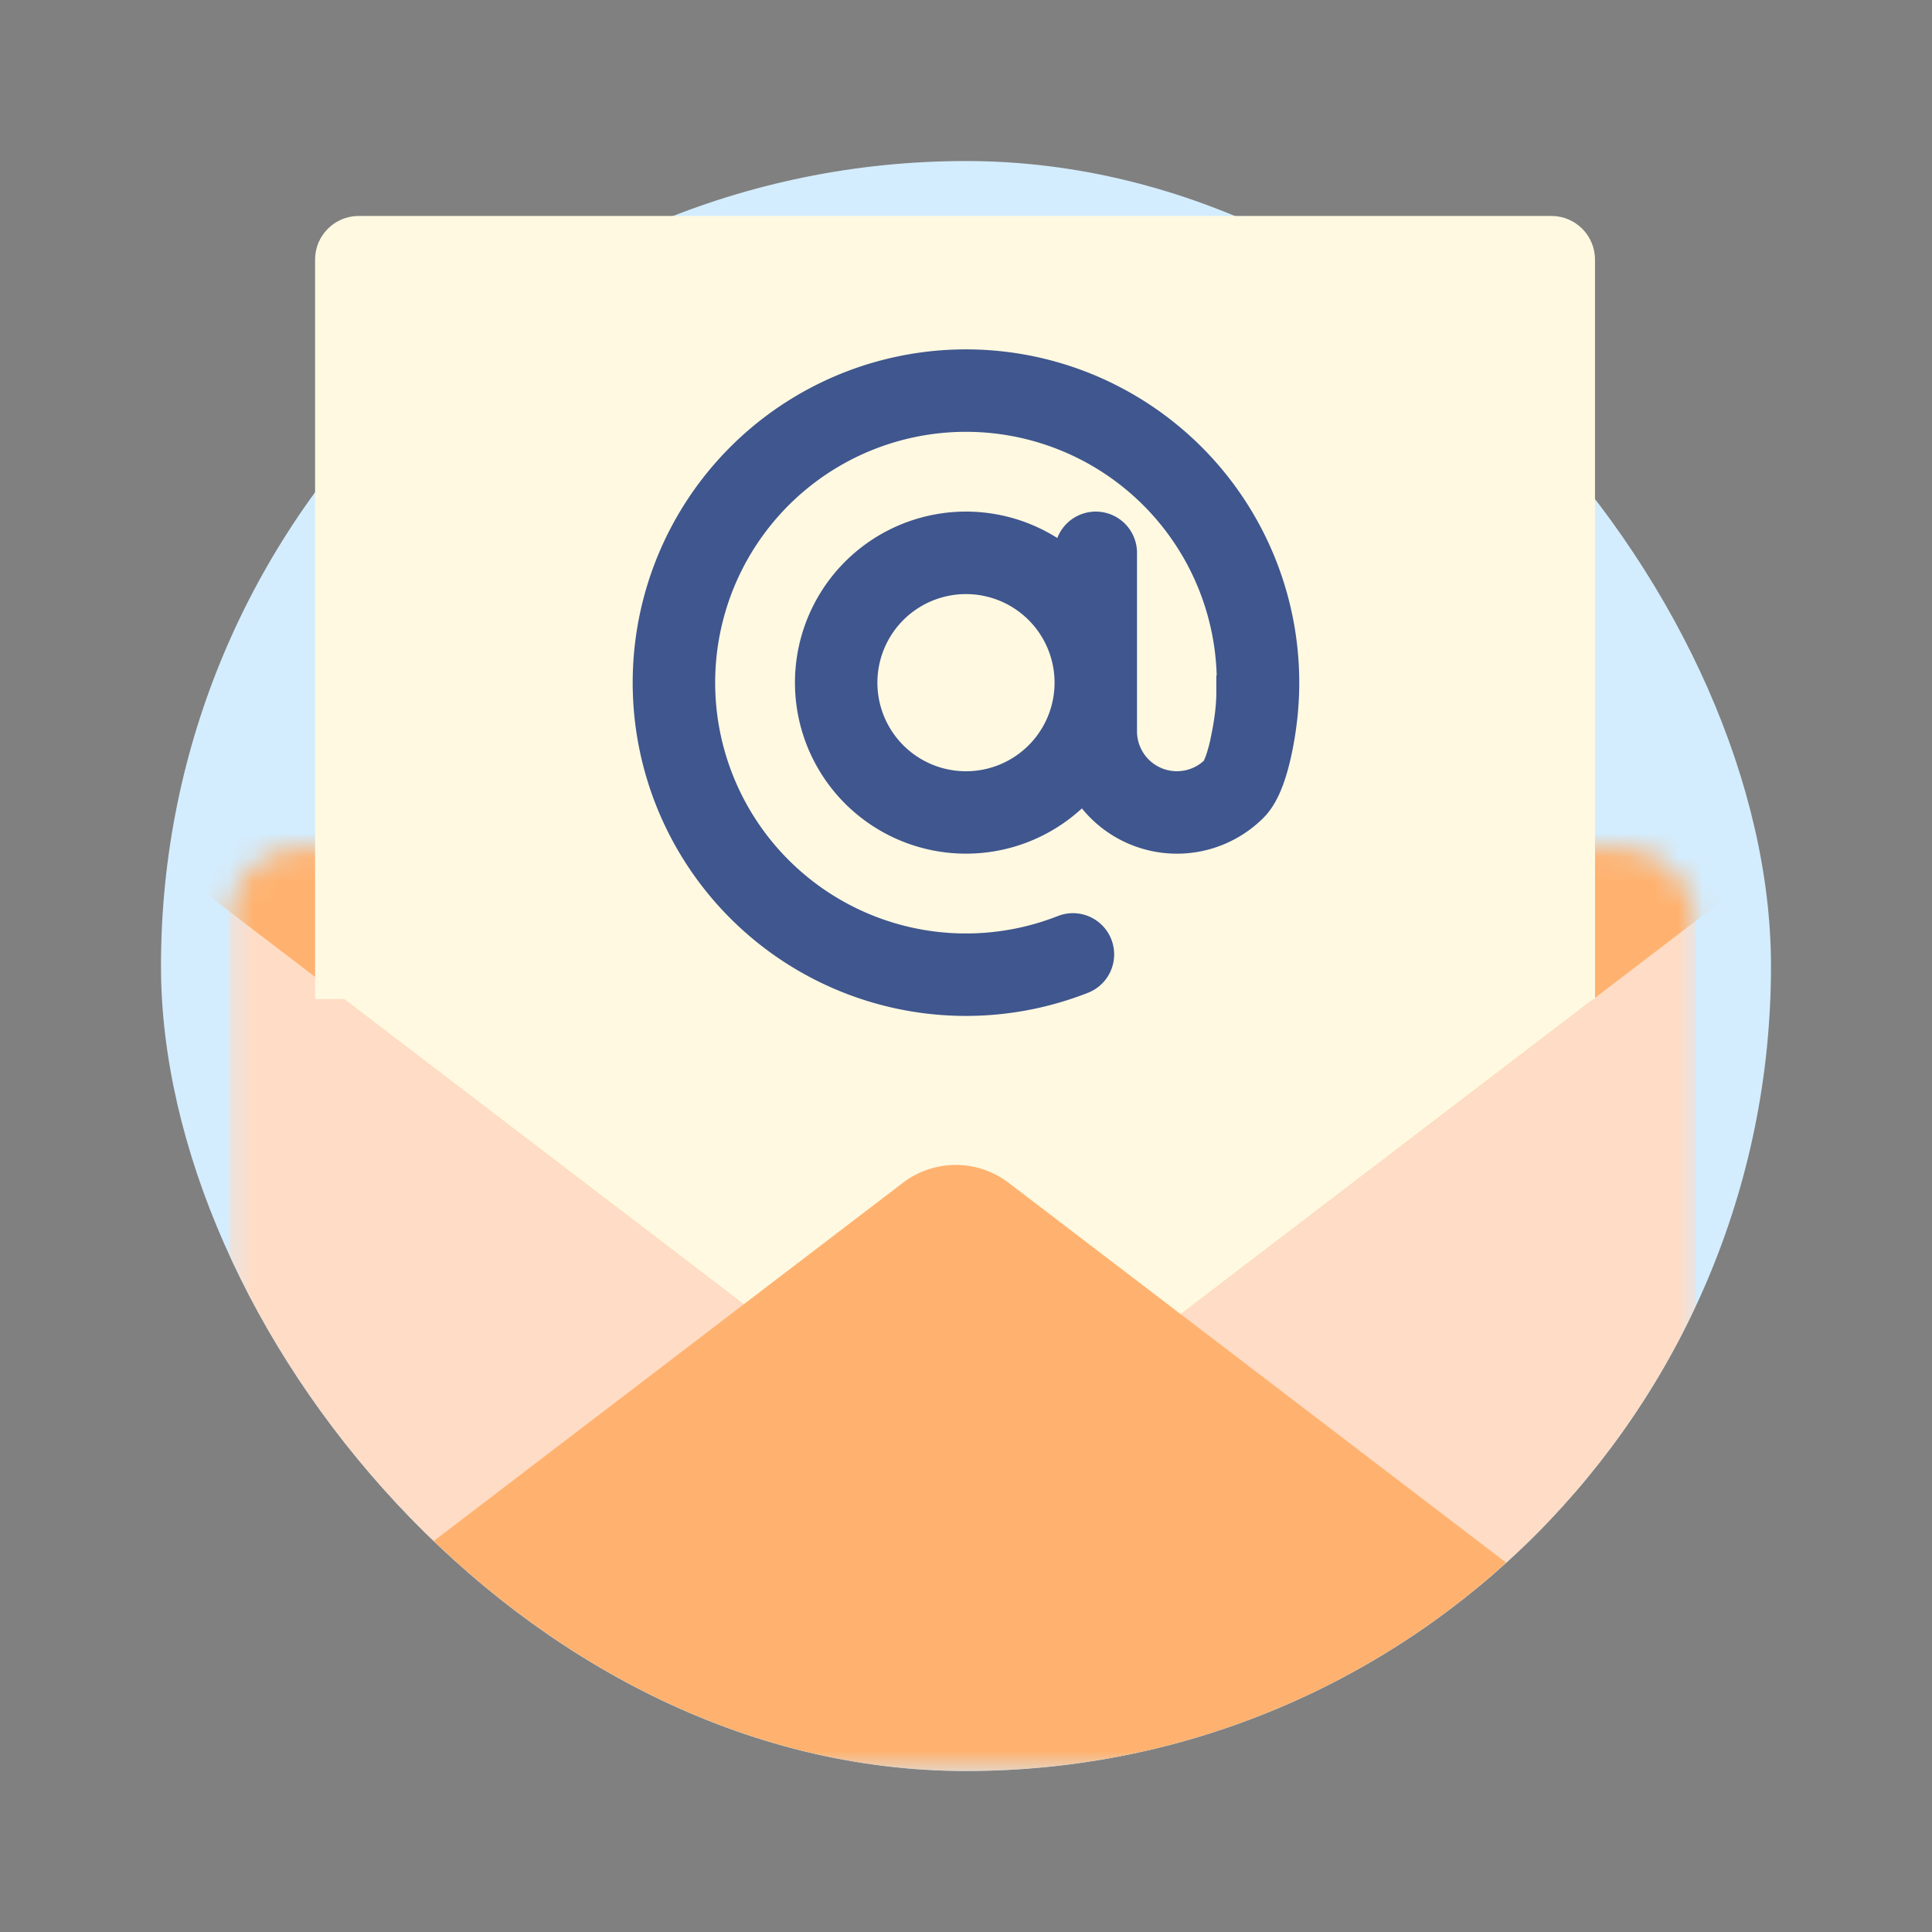 <svg xmlns="http://www.w3.org/2000/svg" width="80" height="80" fill="none" class="persona-ilustration" viewBox="0 0 80 80"><rect x="0" y="0" width="80" height="80" fill="#808080" stroke="none"/><g clip-path="url(#mDiZjRx2Lg_a)"><g clip-path="url(#mDiZjRx2Lg_b)"><rect width="66.667" height="66.667" x="6.666" y="6.668" fill="#D3EDFF" rx="33.333"/><mask id="mDiZjRx2Lg_c" width="62" height="39" x="9" y="35" maskUnits="userSpaceOnUse" style="mask-type:alpha"><rect width="60.749" height="38.246" x="9.47" y="35.089" fill="#F6D789" rx="3.011"/></mask><g mask="url(#mDiZjRx2Lg_c)"><rect width="60.749" height="38.246" x="9.47" y="35.089" fill="#FFDCC5" rx="3.011"/><path fill="#FFB26F" d="M37.92 59.444a3.614 3.614 0 0 0 4.386 0l30.458-23.255c.915-.7.42-2.162-.731-2.162H8.194c-1.152 0-1.647 1.463-.73 2.162z"/><path fill="#FFF9E1" fill-rule="evenodd" d="M42.306 59.444a3.614 3.614 0 0 1-4.386 0L13.108 40.5v-5.41h52.934v6.232z" clip-rule="evenodd"/><path fill="#FFB26F" d="M41.769 48.98a3.61 3.61 0 0 0-4.386 0L6.926 72.235c-.916.7-.421 2.162.73 2.162h63.84c1.152 0 1.646-1.463.73-2.162z"/></g></g><path fill="#FFF9E1" d="M13.047 10.748c0-.997.809-1.806 1.807-1.806h49.384c.998 0 1.807.809 1.807 1.806V41.37H13.047z"/><path fill="#3F568E" fill-rule="evenodd" d="M46.14 15.909a13.8 13.8 0 1 0-1.11 25.208 1.707 1.707 0 1 0-1.244-3.179 10.386 10.386 0 1 1 6.595-9.971h-.015v.8a8 8 0 0 1-.077.91q-.056.407-.144.813-.015.067-.025.136c-.062.274-.13.51-.196.692q-.05.132-.08.187a1.652 1.652 0 0 1-2.763-1.222v-7.391a1.707 1.707 0 0 0-3.3-.614 7.082 7.082 0 1 0 1.018 11.196 5.066 5.066 0 0 0 7.517.391c.426-.426.668-.98.81-1.364.16-.43.28-.903.372-1.344.071-.341.13-.69.174-1.02A13.8 13.8 0 0 0 46.14 15.91m-9.809 12.358a3.668 3.668 0 1 1 7.336 0 3.668 3.668 0 0 1-7.336 0" clip-rule="evenodd"/></g><defs><clipPath id="mDiZjRx2Lg_a"><path fill="#fff" d="M0 0h80v80H0z"/></clipPath><clipPath id="mDiZjRx2Lg_b"><rect width="66.667" height="66.667" x="6.666" y="6.668" fill="#fff" rx="33.333"/></clipPath></defs></svg>